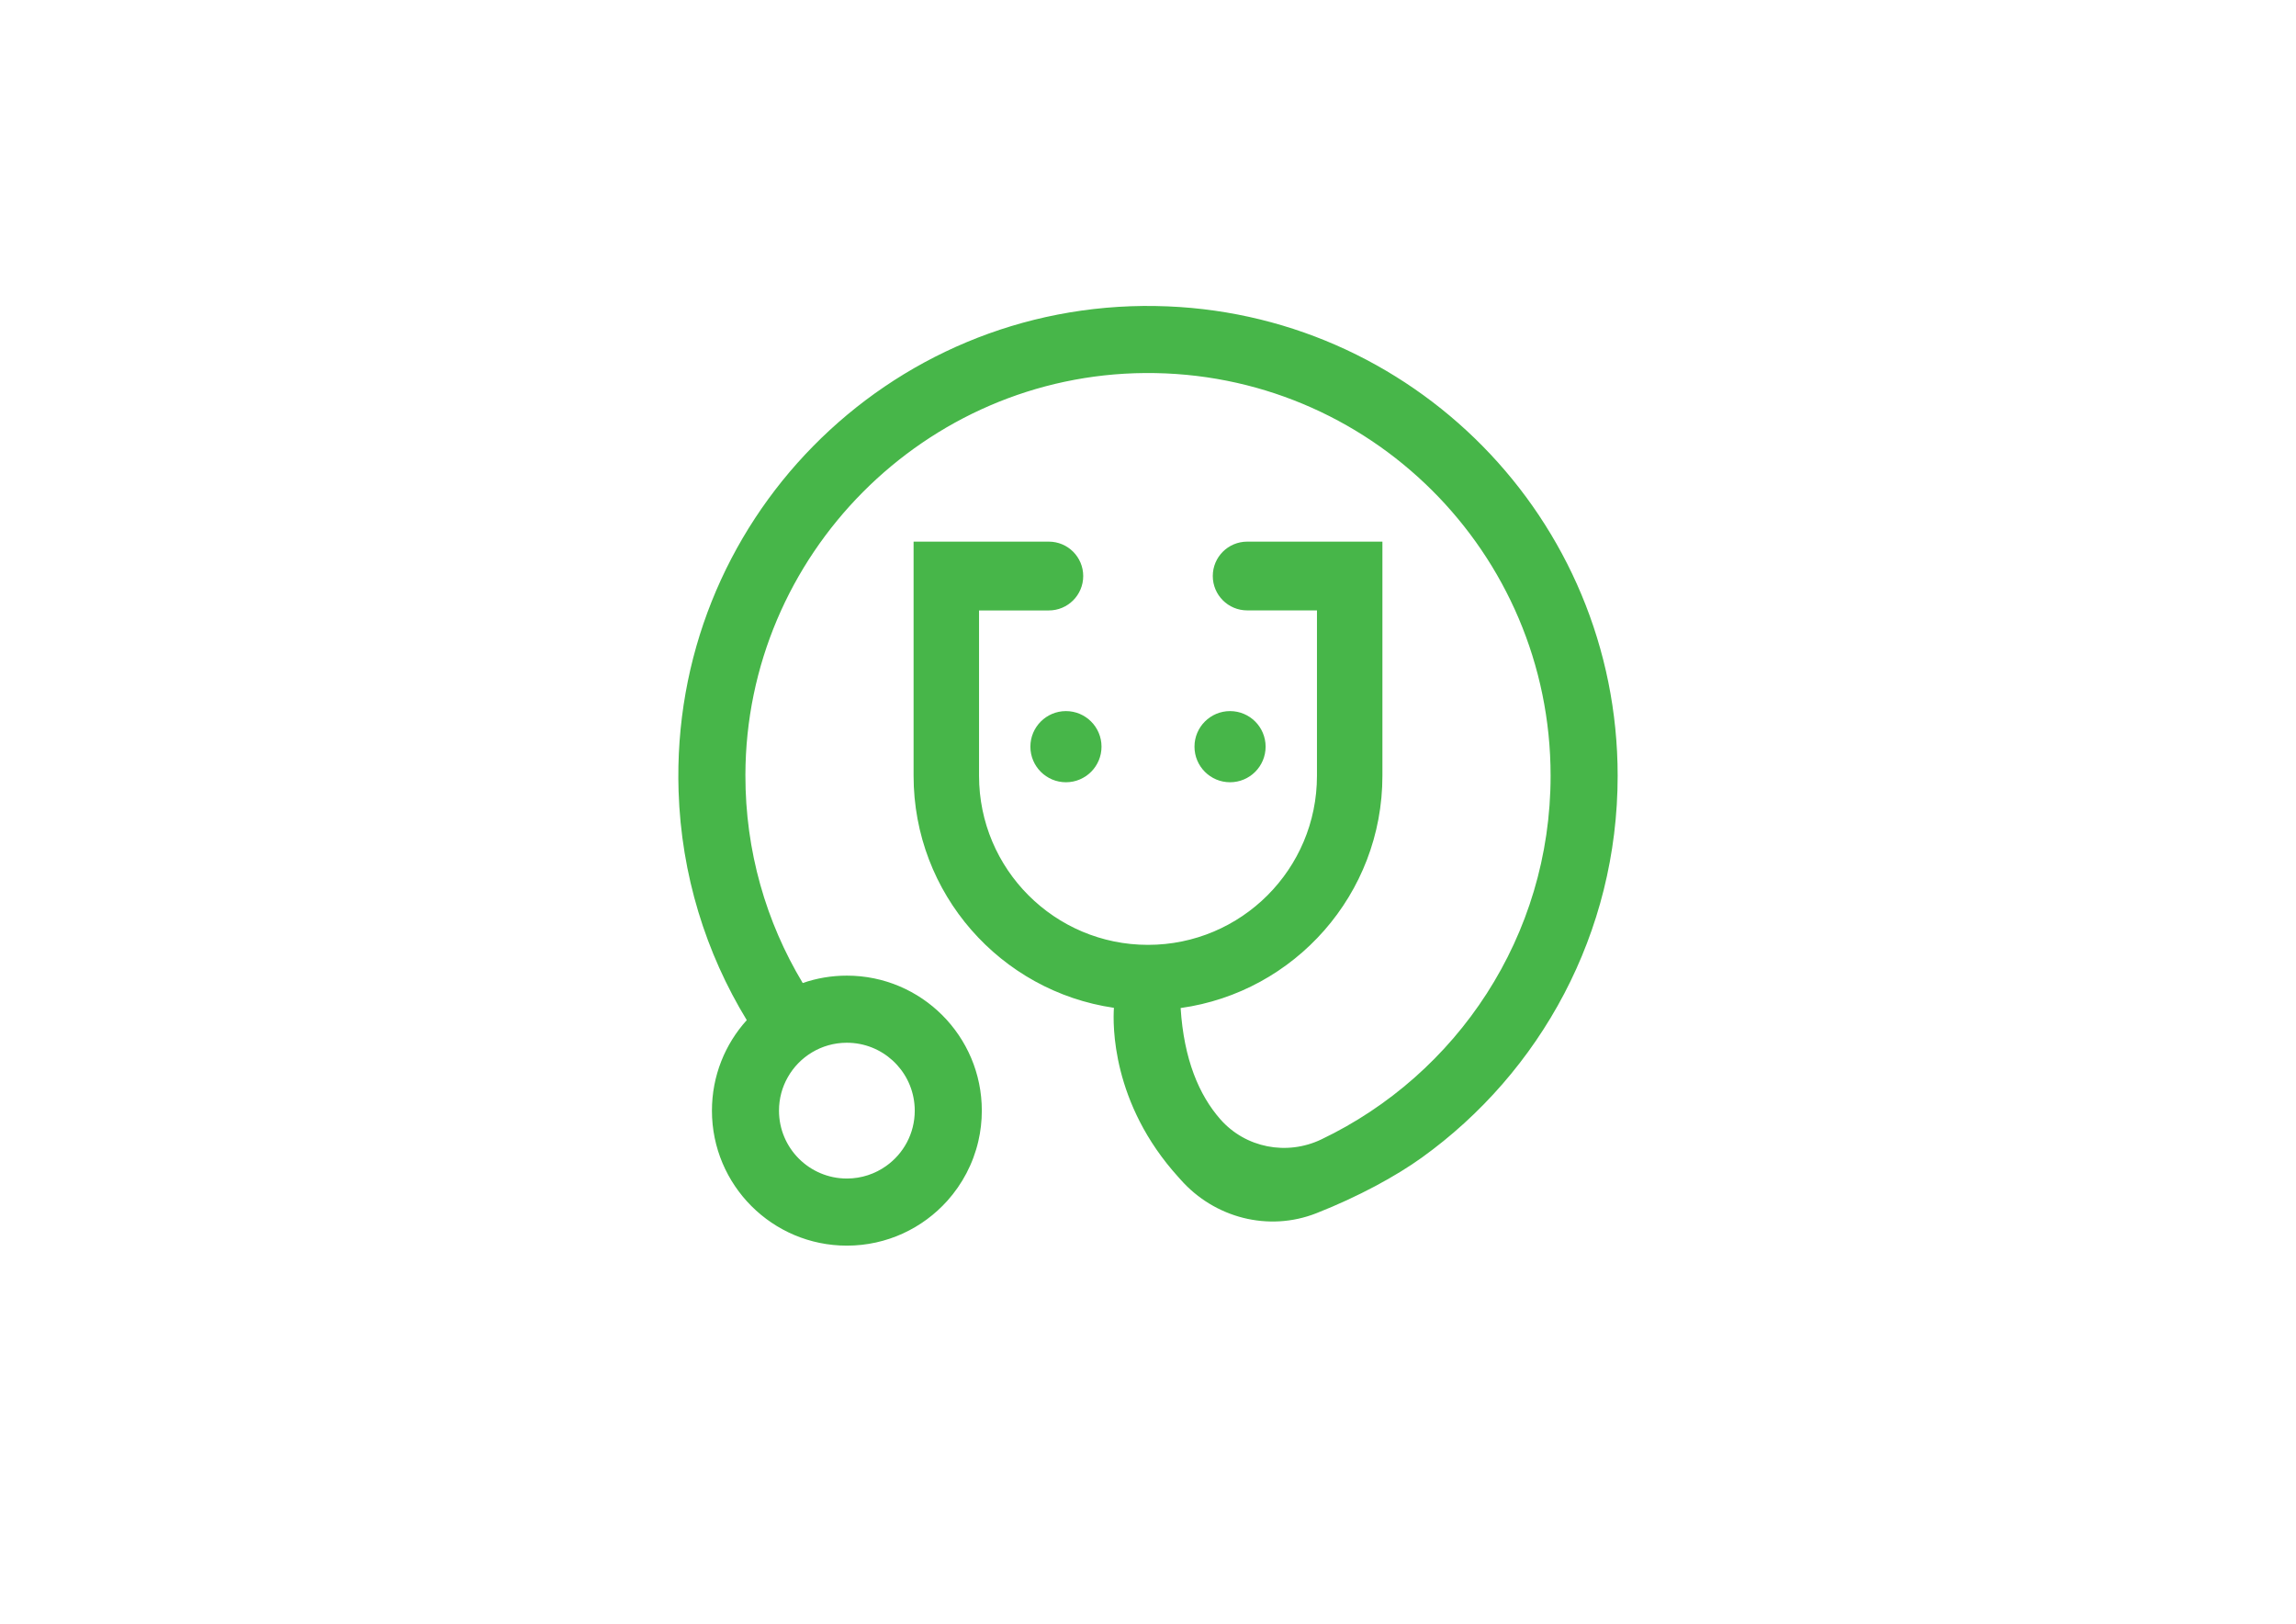 <svg width="3081" height="2179" viewBox="0 0 3081 2179" fill="none" xmlns="http://www.w3.org/2000/svg">
<path d="M1550.95 410.554C1190.33 404.697 898.986 700.939 910.587 1061.53C914.21 1173.8 947.183 1278.63 1002.08 1368.68C973.057 1400.78 955.344 1443.39 955.344 1490.13C955.344 1590.14 1036.4 1671.25 1136.42 1671.25C1189.96 1671.25 1238.12 1647.97 1271.28 1611C1291.3 1588.64 1305.86 1561.29 1312.85 1531.02C1315.89 1517.88 1317.5 1504.19 1317.5 1490.13C1317.5 1390.09 1236.4 1308.98 1136.42 1308.98C1115.67 1308.98 1095.73 1312.46 1077.17 1318.9C1028.13 1237.38 1000.06 1141.88 1000.25 1039.79C1000.83 744.535 1241.38 502.578 1536.57 500.492C1836.76 498.369 2080.75 741.094 2080.75 1040.85C2080.75 1256.01 1955.01 1441.82 1773.01 1528.75C1726.83 1550.82 1671.42 1540.17 1637.61 1501.74C1609.06 1469.23 1588.68 1421.57 1584.29 1352.46C1737.3 1331.16 1855.06 1199.79 1855.06 1040.89V726.708H1673.58C1648.11 726.708 1627.43 747.353 1627.43 772.83C1627.43 798.307 1648.11 818.952 1673.58 818.952H1767.23V1040.89C1767.23 1166.15 1665.71 1267.69 1540.48 1267.69C1415.25 1267.69 1313.77 1166.15 1313.77 1040.89V819.025H1407.42C1432.89 819.025 1453.57 798.38 1453.57 772.867C1453.57 747.353 1432.92 726.708 1407.42 726.708H1225.94V1040.89C1225.94 1199.13 1342.72 1330.06 1494.77 1352.17C1493.31 1373.59 1491.08 1480.18 1581.62 1579.71C1582.49 1580.66 1583.34 1581.61 1584.14 1582.52C1629.7 1634.17 1702.27 1652.99 1766.39 1627.77C1822.67 1605.66 1873.36 1577.99 1907.94 1553.13C2067.1 1438.7 2170.74 1251.87 2170.74 1040.89C2170.74 696.217 1894.22 416.191 1550.95 410.591V410.554ZM1057.08 1445.37C1072.63 1417.8 1102.13 1399.17 1135.98 1399.03H1136.42C1183.59 1399.03 1222.46 1434.93 1227.03 1480.98C1227.36 1483.98 1227.51 1487.02 1227.51 1490.13C1227.51 1520.77 1212.4 1547.86 1189.19 1564.33C1174.3 1574.95 1156.07 1581.21 1136.42 1581.21C1086.1 1581.21 1045.33 1540.43 1045.33 1490.13C1045.33 1473.88 1049.58 1458.58 1057.08 1445.37Z" fill="#47B649"/>
<path d="M1430.4 1049.53C1456.76 1049.53 1478.12 1028.16 1478.12 1001.79C1478.12 975.433 1456.76 954.062 1430.4 954.062C1404.05 954.062 1382.68 975.433 1382.68 1001.79C1382.68 1028.16 1404.05 1049.53 1430.4 1049.53Z" fill="#47B649"/>
<path d="M1650.6 1049.53C1676.96 1049.53 1698.32 1028.16 1698.32 1001.79C1698.32 975.433 1676.96 954.062 1650.6 954.062C1624.24 954.062 1602.88 975.433 1602.88 1001.79C1602.88 1028.16 1624.24 1049.53 1650.6 1049.53Z" fill="#47B649"/>
</svg>
